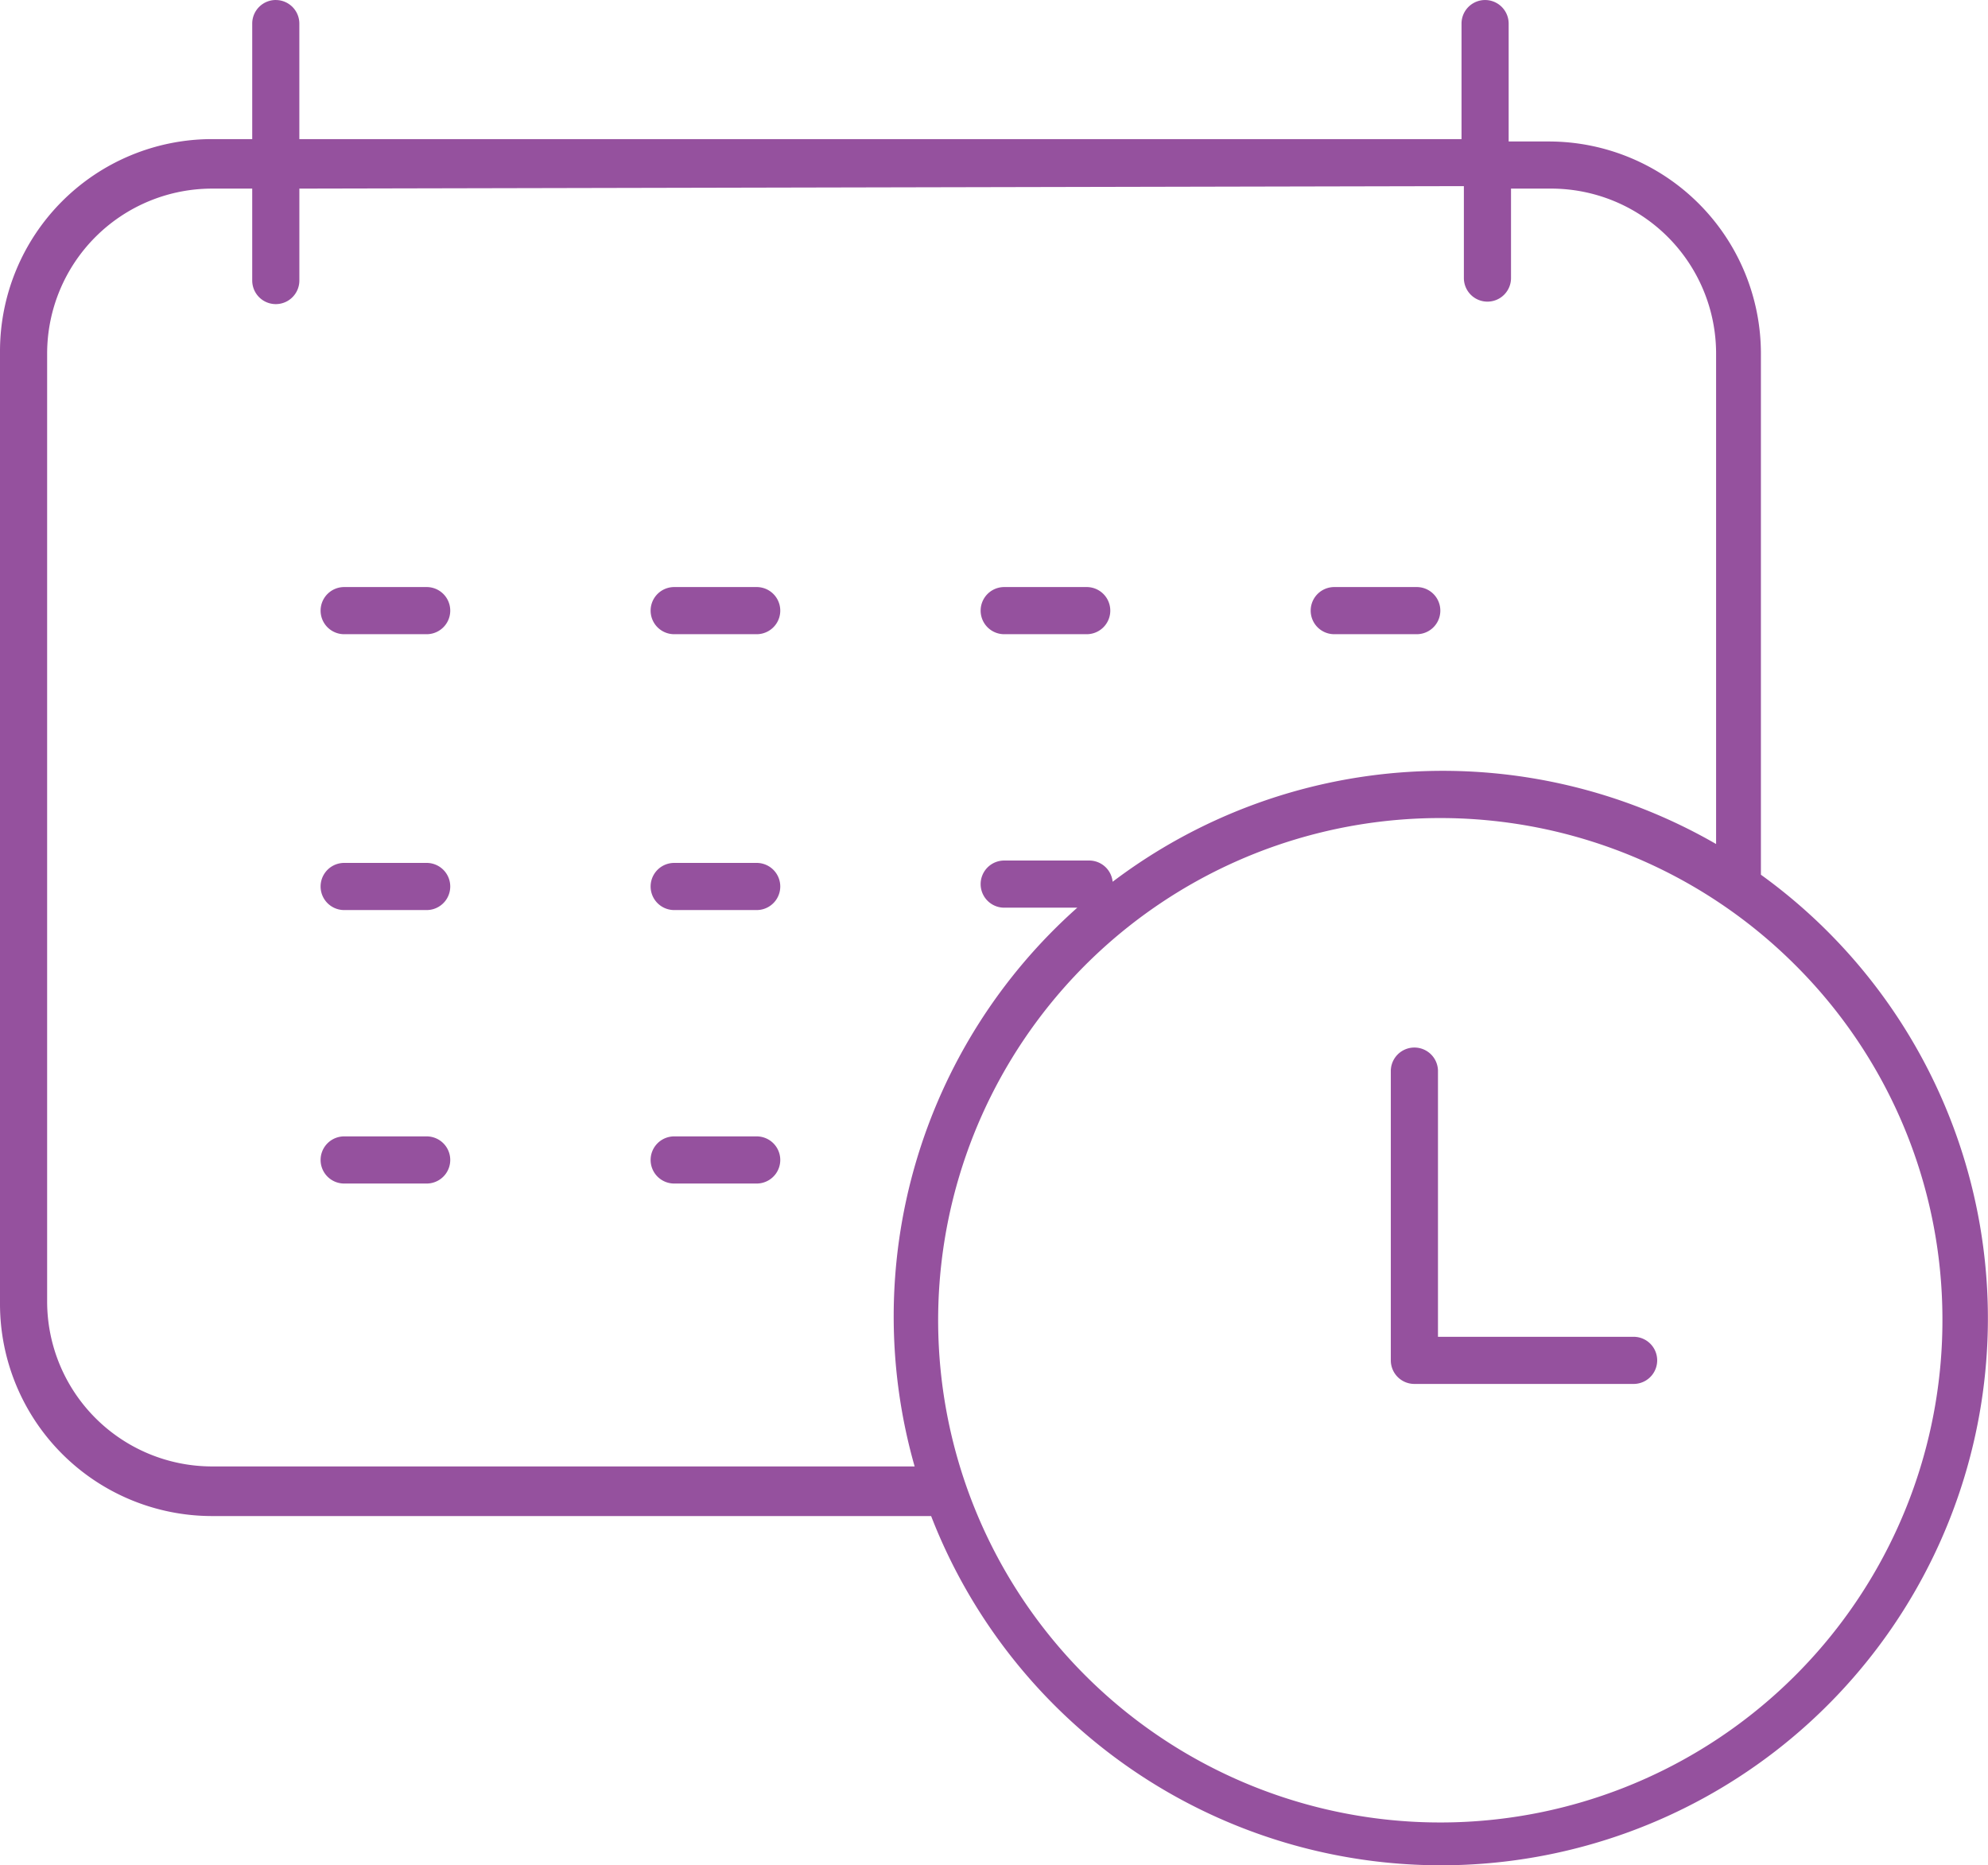 <svg xmlns="http://www.w3.org/2000/svg" width="82.744" height="77.629" viewBox="0 0 82.744 77.629" fill="#95519e" id="featureIcon1"><path data-name="Path 5593" d="M11.479 0a.981.981 0 0 0-.981.981v4.808H8.83A8.83 8.83 0 0 0 0 14.619v39.643a8.83 8.83 0 0 0 8.83 8.83h29.925a22.762 22.762 0 1 0 34.537-26.69V14.718a8.83 8.83 0 0 0-8.83-8.83h-1.669V.982a.981.981 0 1 0-1.962 0V5.79H12.459V.982a.981.981 0 0 0-.981-.981Zm69.368 54.846a20.9 20.9 0 1 1-6.156-14.715 20.8 20.8 0 0 1 6.156 14.715Zm-19.918-47.1v3.826a.981.981 0 1 0 1.962 0V7.849h1.668a6.867 6.867 0 0 1 6.868 6.868v20.408a22.763 22.763 0 0 0-25.117 1.57.981.981 0 0 0-.981-.883h-3.532a.981.981 0 0 0 0 1.962h3.042a22.761 22.761 0 0 0-6.77 23.253H8.83a6.868 6.868 0 0 1-6.868-6.868V14.717A6.868 6.868 0 0 1 8.83 7.849h1.668v3.826a.981.981 0 1 0 1.962 0V7.849Z"></path><path data-name="Path 5594" d="M28.061 26.393h3.434a.981.981 0 0 0 0-1.962h-3.434a.981.981 0 1 0 0 1.962Z"></path><path data-name="Path 5595" d="M14.325 26.393h3.434a.981.981 0 1 0 0-1.962h-3.434a.981.981 0 1 0 0 1.962Z"></path><path data-name="Path 5596" d="M41.797 26.393h3.434a.981.981 0 1 0 0-1.962h-3.434a.981.981 0 0 0 0 1.962Z"></path><path data-name="Path 5597" d="M55.534 26.393h3.434a.981.981 0 1 0 0-1.962h-3.434a.981.981 0 1 0 0 1.962Z"></path><path data-name="Path 5598" d="M28.061 37.873h3.434a.981.981 0 0 0 0-1.962h-3.434a.981.981 0 1 0 0 1.962Z"></path><path data-name="Path 5599" d="M14.325 37.873h3.434a.981.981 0 1 0 0-1.962h-3.434a.981.981 0 1 0 0 1.962Z"></path><path data-name="Path 5600" d="M28.061 49.254h3.434a.981.981 0 0 0 0-1.962h-3.434a.981.981 0 1 0 0 1.962Z"></path><path data-name="Path 5601" d="M14.325 49.254h3.434a.981.981 0 1 0 0-1.962h-3.434a.981.981 0 1 0 0 1.962Z"></path><path data-name="Path 5602" d="M59.851 44.545a.982.982 0 0 0-1.963 0v12.068a.981.981 0 0 0 .981.981h9.125a.981.981 0 0 0 0-1.962h-8.143Z"></path></svg>